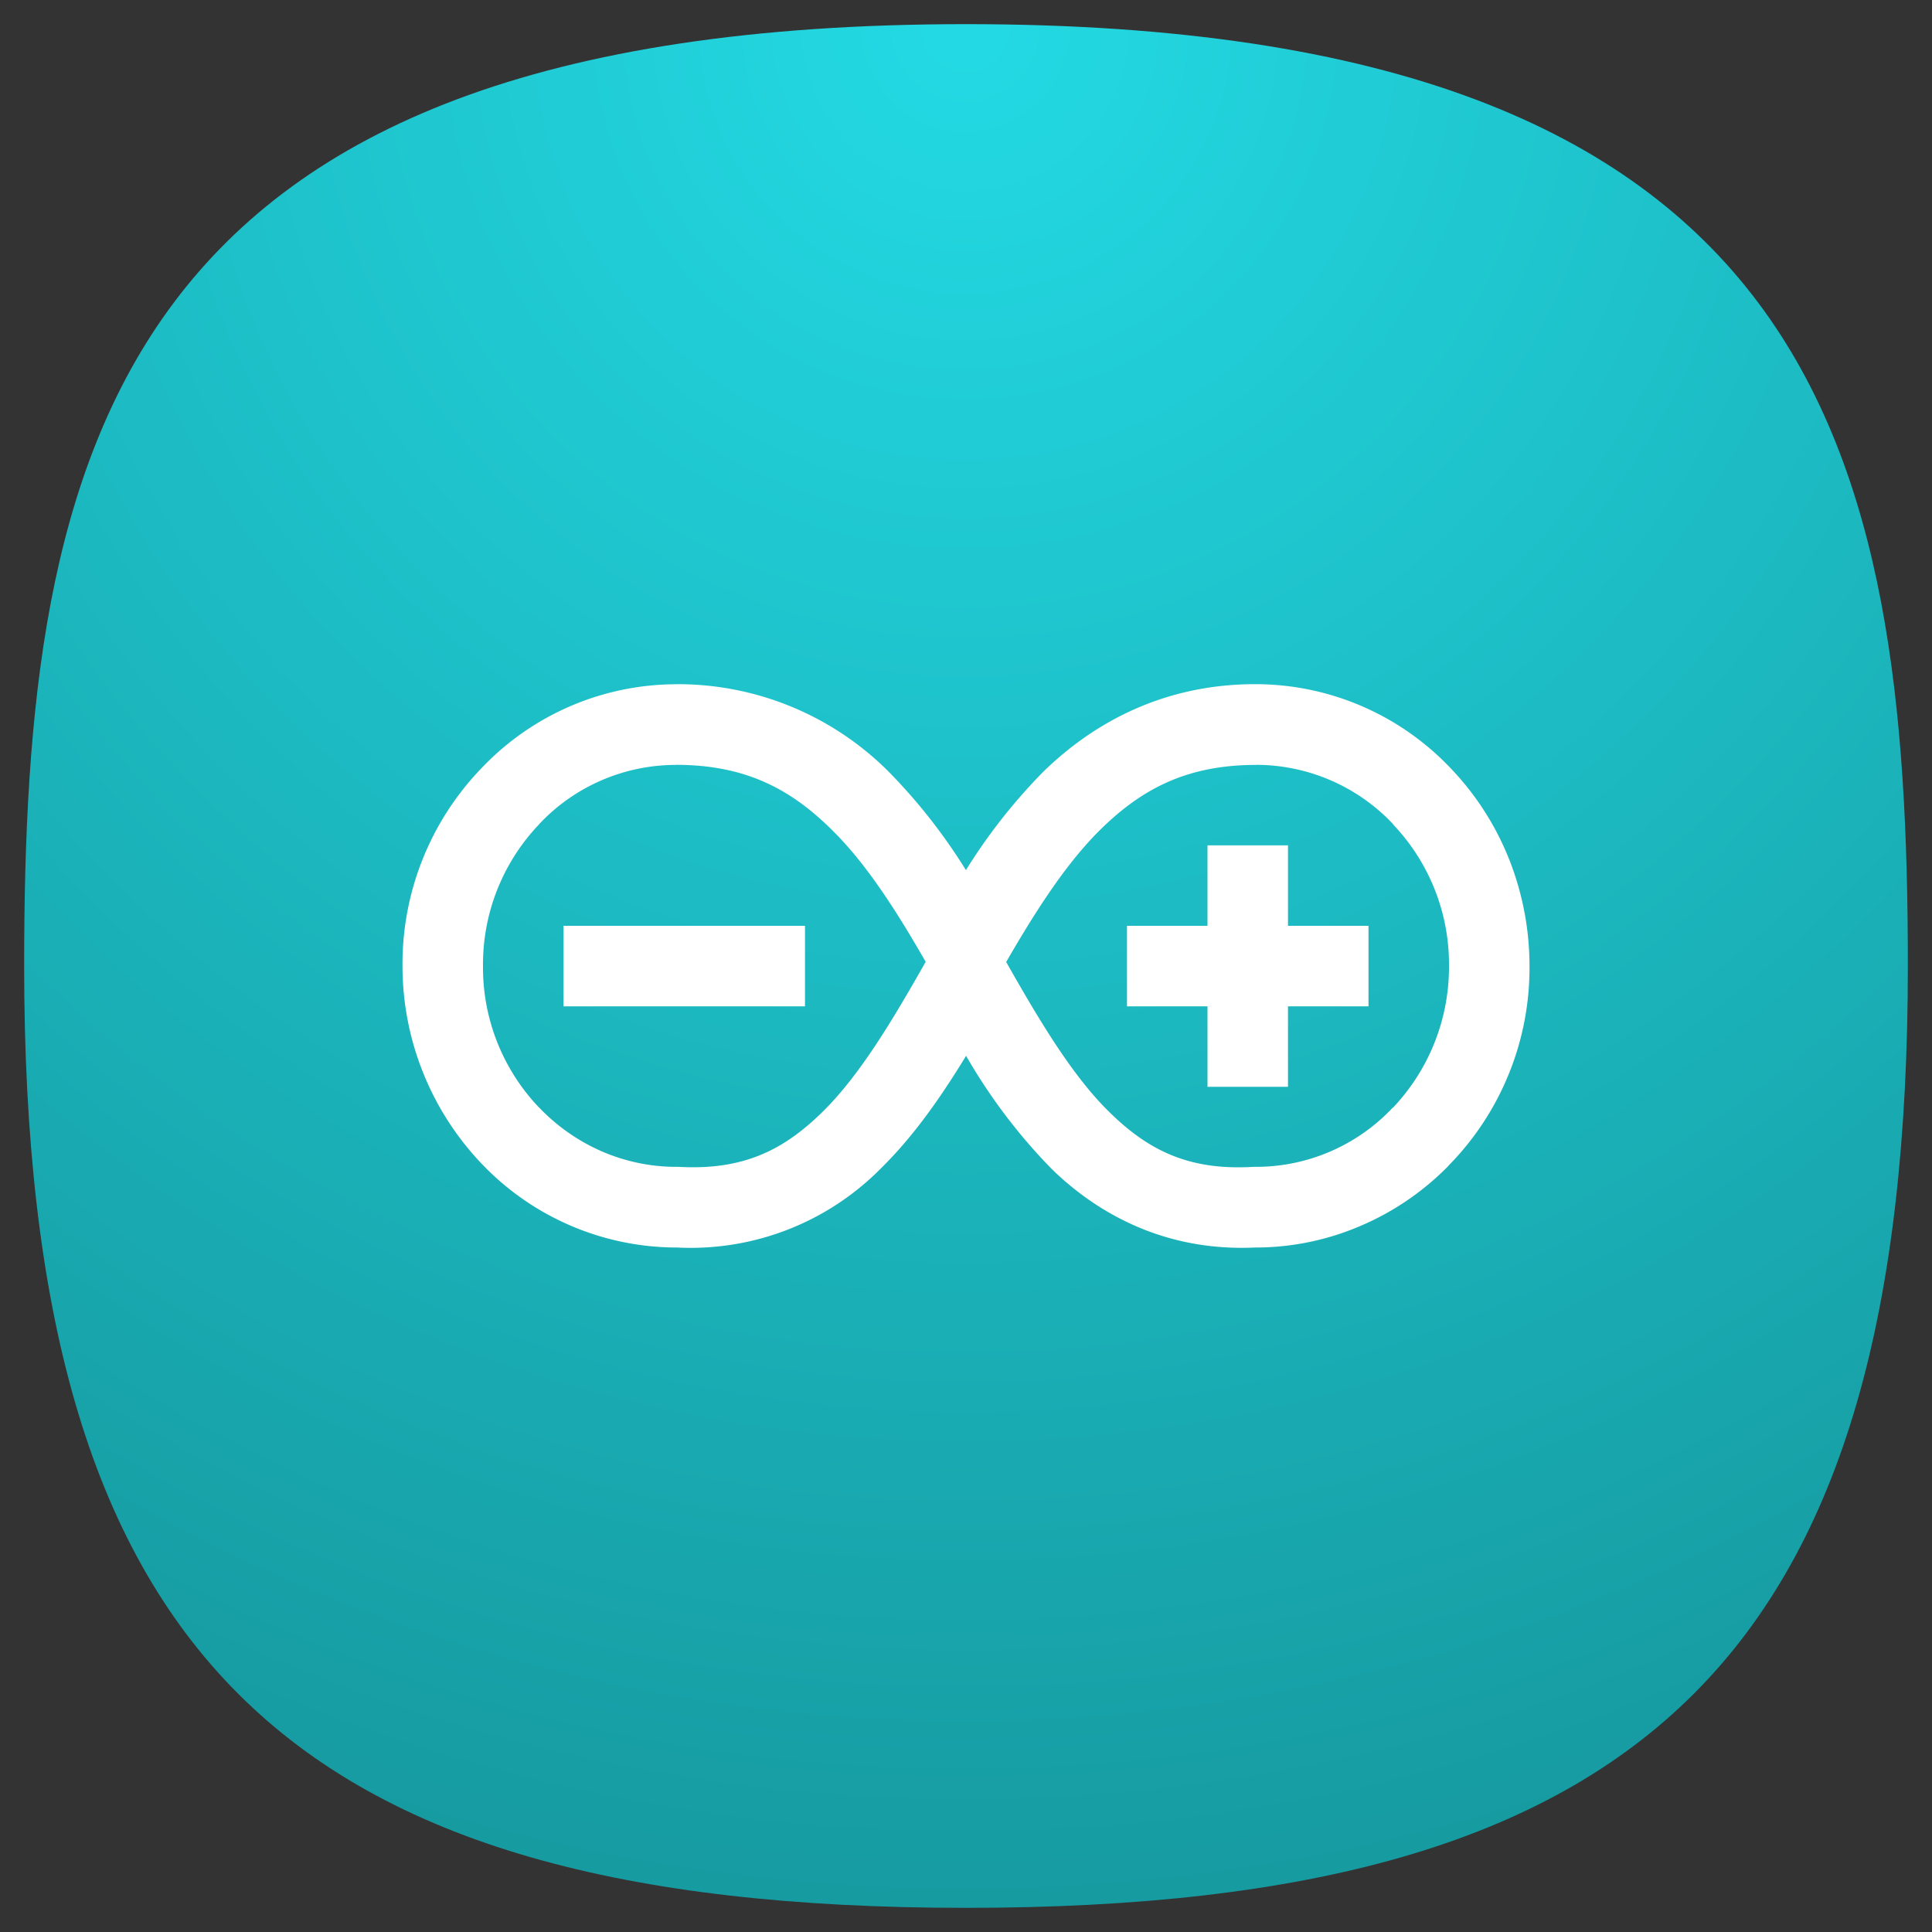 <svg xmlns="http://www.w3.org/2000/svg" xmlns:xlink="http://www.w3.org/1999/xlink" width="24" height="24" fill="none">
<rect width="100%" height="100%" fill="#333333" stroke="none"/>
<defs>
<radialGradient id="a" cx="0" cy="0" r="1" gradientTransform="matrix(0 22 -22 0 12 1)" gradientUnits="userSpaceOnUse">
<stop offset="0" stop-color="#8FC8FF" style="stop-color:#23dae4;stop-opacity:1"/>
<stop offset="1" stop-color="#0056A8" style="stop-color:#169ba1;stop-opacity:1"/>
</radialGradient>
<radialGradient xlink:href="#a" id="b" cx=".179" cy="-1.748" r="1" fx=".179" fy="-1.748" gradientTransform="matrix(0 90.059 -90.007 0 -107.37 -11.19)" gradientUnits="userSpaceOnUse"/>
</defs>
<path d="M50 5C9.09 5 5 25.455 5 50c0 32.727 12.273 45 45 45s45-12.273 45-45c0-24.545-4.09-45-45-45" style="font-variation-settings:normal;display:inline;opacity:1;vector-effect:none;fill:url(#b);fill-opacity:1;stroke-width:4.567;stroke-linecap:butt;stroke-linejoin:miter;stroke-miterlimit:4;stroke-dasharray:none;stroke-dashoffset:0;stroke-opacity:1;-inkscape-stroke:none;stop-color:#000;stop-opacity:1" transform="translate(-1 -1)scale(.26)"/>
<g style="display:inline">
<rect width="2" height="2" x="12" y="-3" rx="0" ry="0" style="display:inline;fill:#3947be;fill-opacity:1;stroke-width:22.687;paint-order:markers stroke fill"/>
<rect width="2" height="2" x="9" y="-3" rx="0" ry="0" style="display:inline;fill:#6c7ad8;fill-opacity:1;stroke-width:22.687;paint-order:markers stroke fill"/>
<rect width="2" height="2" x="6" y="-3" rx="0" ry="0" style="display:inline;fill:#3c3;fill-opacity:1;stroke-width:22.687;paint-order:markers stroke fill"/>
<rect width="2" height="2" x="3" y="-3" rx="0" ry="0" style="display:inline;fill:#ffc328;fill-opacity:1;stroke-width:22.687;paint-order:markers stroke fill"/>
<rect width="2" height="2" y="-3" rx="0" ry="0" style="display:inline;fill:#cc5e55;fill-opacity:1;stroke-width:22.687;paint-order:markers stroke fill"/>
<rect width="2" height="2" x="-3" y="12" rx="0" ry="0" style="display:inline;fill:#0bb1cb;fill-opacity:1;stroke-width:22.687;paint-order:markers stroke fill"/>
<rect width="2" height="2" x="-3" y="9" rx="0" ry="0" style="display:inline;fill:#2a92c9;fill-opacity:1;stroke-width:22.687;paint-order:markers stroke fill"/>
<rect width="2" height="2" x="-3" y="6" rx="0" ry="0" style="display:inline;fill:#069;fill-opacity:1;stroke-width:22.687;paint-order:markers stroke fill"/>
<rect width="2" height="2" x="-3" y="3" rx="0" ry="0" style="display:inline;fill:#002a44;fill-opacity:1;stroke-width:22.687;paint-order:markers stroke fill"/>
<rect width="2" height="2" x="-3" rx="0" ry="0" style="display:inline;fill:#2c2d3d;fill-opacity:1;stroke-width:22.687;paint-order:markers stroke fill"/>
<rect width="2" height="2" x="-3" y="-3" rx="0" ry="0" style="display:inline;fill:#16171c;fill-opacity:1;stroke-width:22.687;paint-order:markers stroke fill"/>
</g>
<path fill="#fff" d="M8.408 8.5a3.34 3.34 0 0 0-2.401 1.016A3.5 3.5 0 0 0 5 11.999a3.56 3.56 0 0 0 1.007 2.482 3.35 3.35 0 0 0 2.373 1.016h.03a3.32 3.32 0 0 0 2.526-.976c.425-.417.76-.906 1.065-1.405a7 7 0 0 0 1.063 1.405c.623.607 1.472 1.025 2.528.976h.03a3.3 3.3 0 0 0 1.266-.263c.414-.174.79-.43 1.107-.753l.001-.003A3.5 3.5 0 0 0 19 11.999c0-.463-.09-.92-.261-1.345l-.004-.009a3.5 3.5 0 0 0-.742-1.13 3.34 3.34 0 0 0-2.403-1.016c-1.109 0-1.987.458-2.635 1.093a7 7 0 0 0-.956 1.217 7 7 0 0 0-.954-1.217 3.7 3.7 0 0 0-2.637-1.093zm-.012 1.001c.888 0 1.455.318 1.973.843.413.417.774.984 1.13 1.604-.408.721-.803 1.38-1.246 1.829-.49.493-.995.765-1.824.718h-.033c-.314 0-.633-.067-.924-.194a2.4 2.4 0 0 1-.769-.537l-.01-.009A2.52 2.52 0 0 1 6 11.998a2.52 2.52 0 0 1 .695-1.756l.008-.01a2.33 2.33 0 0 1 1.695-.73zm7.208 0a2.34 2.34 0 0 1 1.695.73l.008.012A2.52 2.52 0 0 1 18 12a2.54 2.54 0 0 1-.694 1.758l-.01.007a2.33 2.33 0 0 1-1.695.73h-.031c-.827.05-1.335-.223-1.824-.715-.443-.447-.838-1.108-1.247-1.83.359-.62.72-1.186 1.131-1.605.52-.524 1.086-.843 1.973-.843zm-.604 1v1h-1v1h1v1h1v-1h1v-1h-1v-1zm-8 1v1h3v-1z"/>
</svg>
